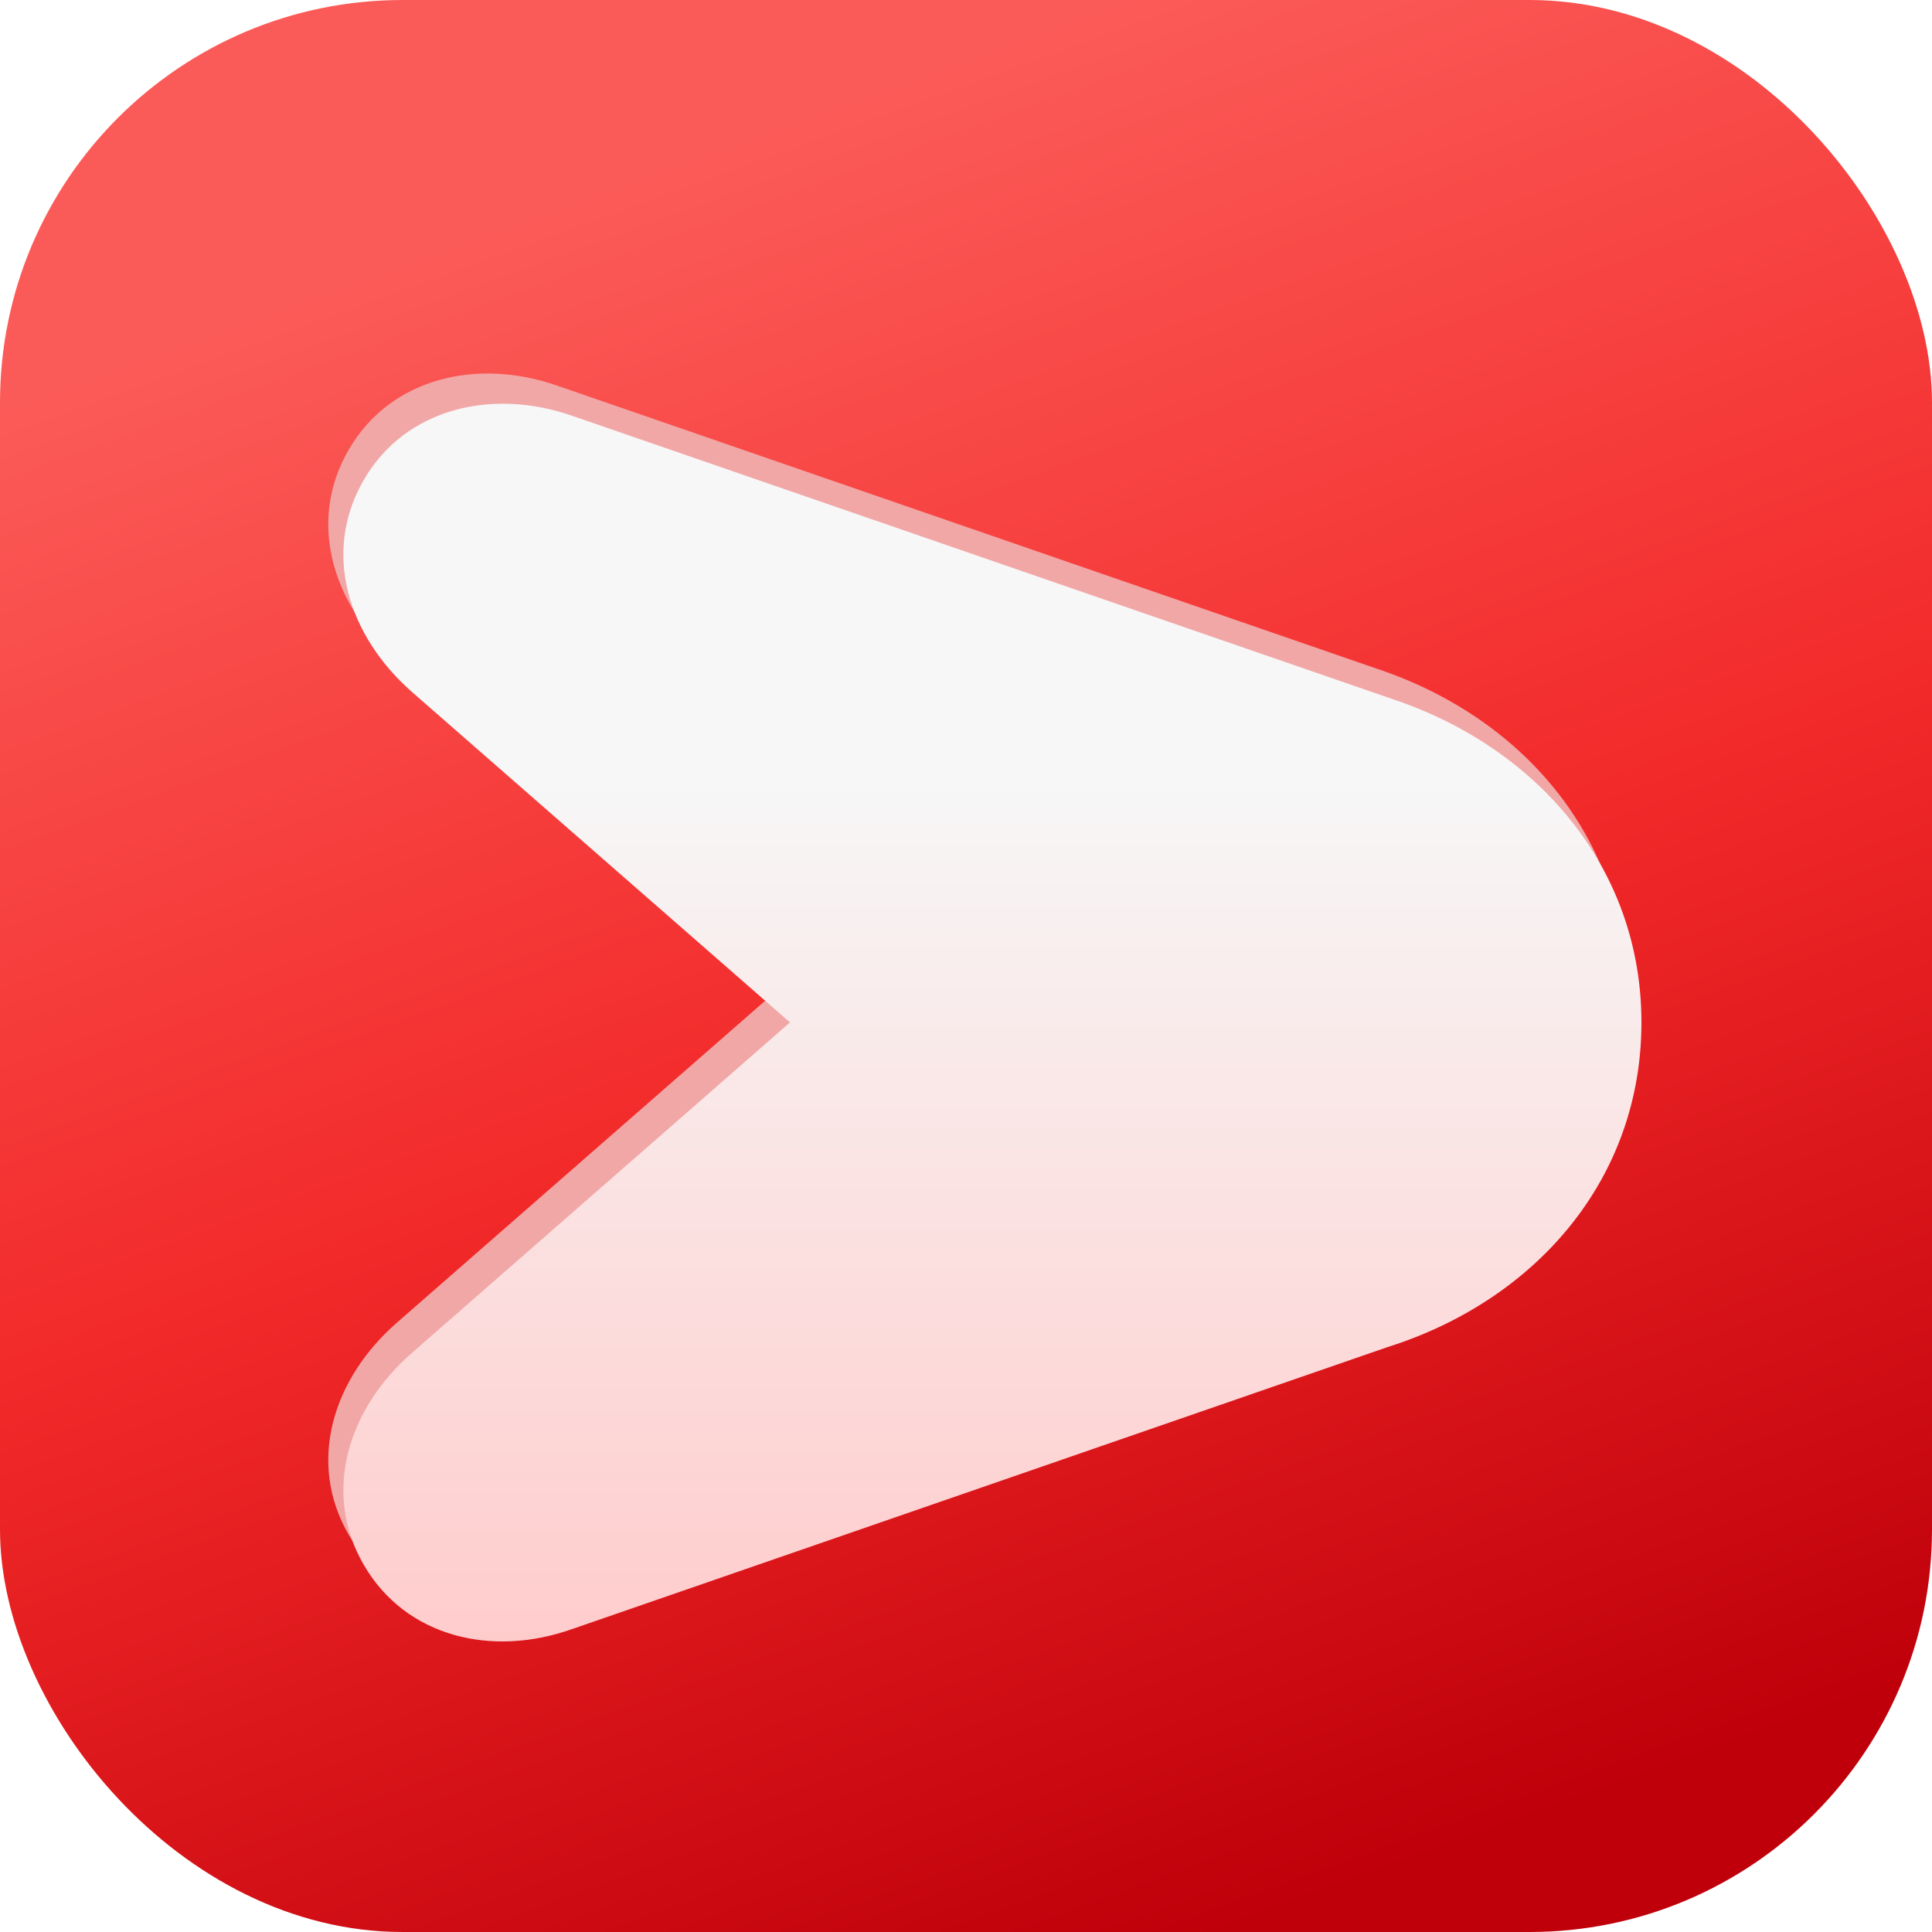 <svg width="48" height="48" viewBox="0 0 48 48" fill="none" xmlns="http://www.w3.org/2000/svg">
<rect width="48" height="48" rx="10" fill="url(#paint0_linear_1227_1700)"/>
<g filter="url(#filter0_d_1227_1700)">
<path d="M13.191 38.315L33.451 31.309C37.127 30.146 39.75 27.137 39.75 23.246C39.75 19.396 37.153 16.411 33.563 15.212L13.189 8.176C11.214 7.485 9.049 7.969 8.006 9.77C6.963 11.571 7.614 13.643 9.212 15.043L18.596 23.246L9.212 31.449C7.614 32.84 6.963 34.92 8.006 36.721C9.049 38.522 11.2 39.026 13.189 38.315H13.191Z" fill="#F2A7A7"/>
<path d="M13.566 39.065L33.826 32.059C37.502 30.896 40.125 27.887 40.125 23.996C40.125 20.146 37.528 17.161 33.938 15.962L13.564 8.926C11.589 8.235 9.424 8.719 8.381 10.52C7.338 12.321 7.989 14.393 9.587 15.793L18.971 23.996L9.587 32.199C7.989 33.59 7.338 35.67 8.381 37.471C9.424 39.272 11.575 39.776 13.564 39.065H13.566Z" fill="url(#paint1_linear_1227_1700)"/>
</g>
<defs>
<filter id="filter0_d_1227_1700" x="6.656" y="7.781" width="35.625" height="34.5" filterUnits="userSpaceOnUse" color-interpolation-filters="sRGB">
<feFlood flood-opacity="0" result="BackgroundImageFix"/>
<feColorMatrix in="SourceAlpha" type="matrix" values="0 0 0 0 0 0 0 0 0 0 0 0 0 0 0 0 0 0 127 0" result="hardAlpha"/>
<feOffset dx="0.656" dy="1.406"/>
<feGaussianBlur stdDeviation="0.75"/>
<feColorMatrix type="matrix" values="0 0 0 0 0.651 0 0 0 0 0.11 0 0 0 0 0.11 0 0 0 0.3 0"/>
<feBlend mode="normal" in2="BackgroundImageFix" result="effect1_dropShadow_1227_1700"/>
<feBlend mode="normal" in="SourceGraphic" in2="effect1_dropShadow_1227_1700" result="shape"/>
</filter>
<linearGradient id="paint0_linear_1227_1700" x1="32.479" y1="47.297" x2="16.733" y2="4.035" gradientUnits="userSpaceOnUse">
<stop stop-color="#BF000A"/>
<stop offset="0.5" stop-color="#F22929"/>
<stop offset="1" stop-color="#FB5B58"/>
</linearGradient>
<linearGradient id="paint1_linear_1227_1700" x1="24.002" y1="39.377" x2="24.002" y2="8.626" gradientUnits="userSpaceOnUse">
<stop stop-color="#FFCCCC"/>
<stop offset="0.7" stop-color="#F7F7F7"/>
</linearGradient>
</defs>
</svg>
